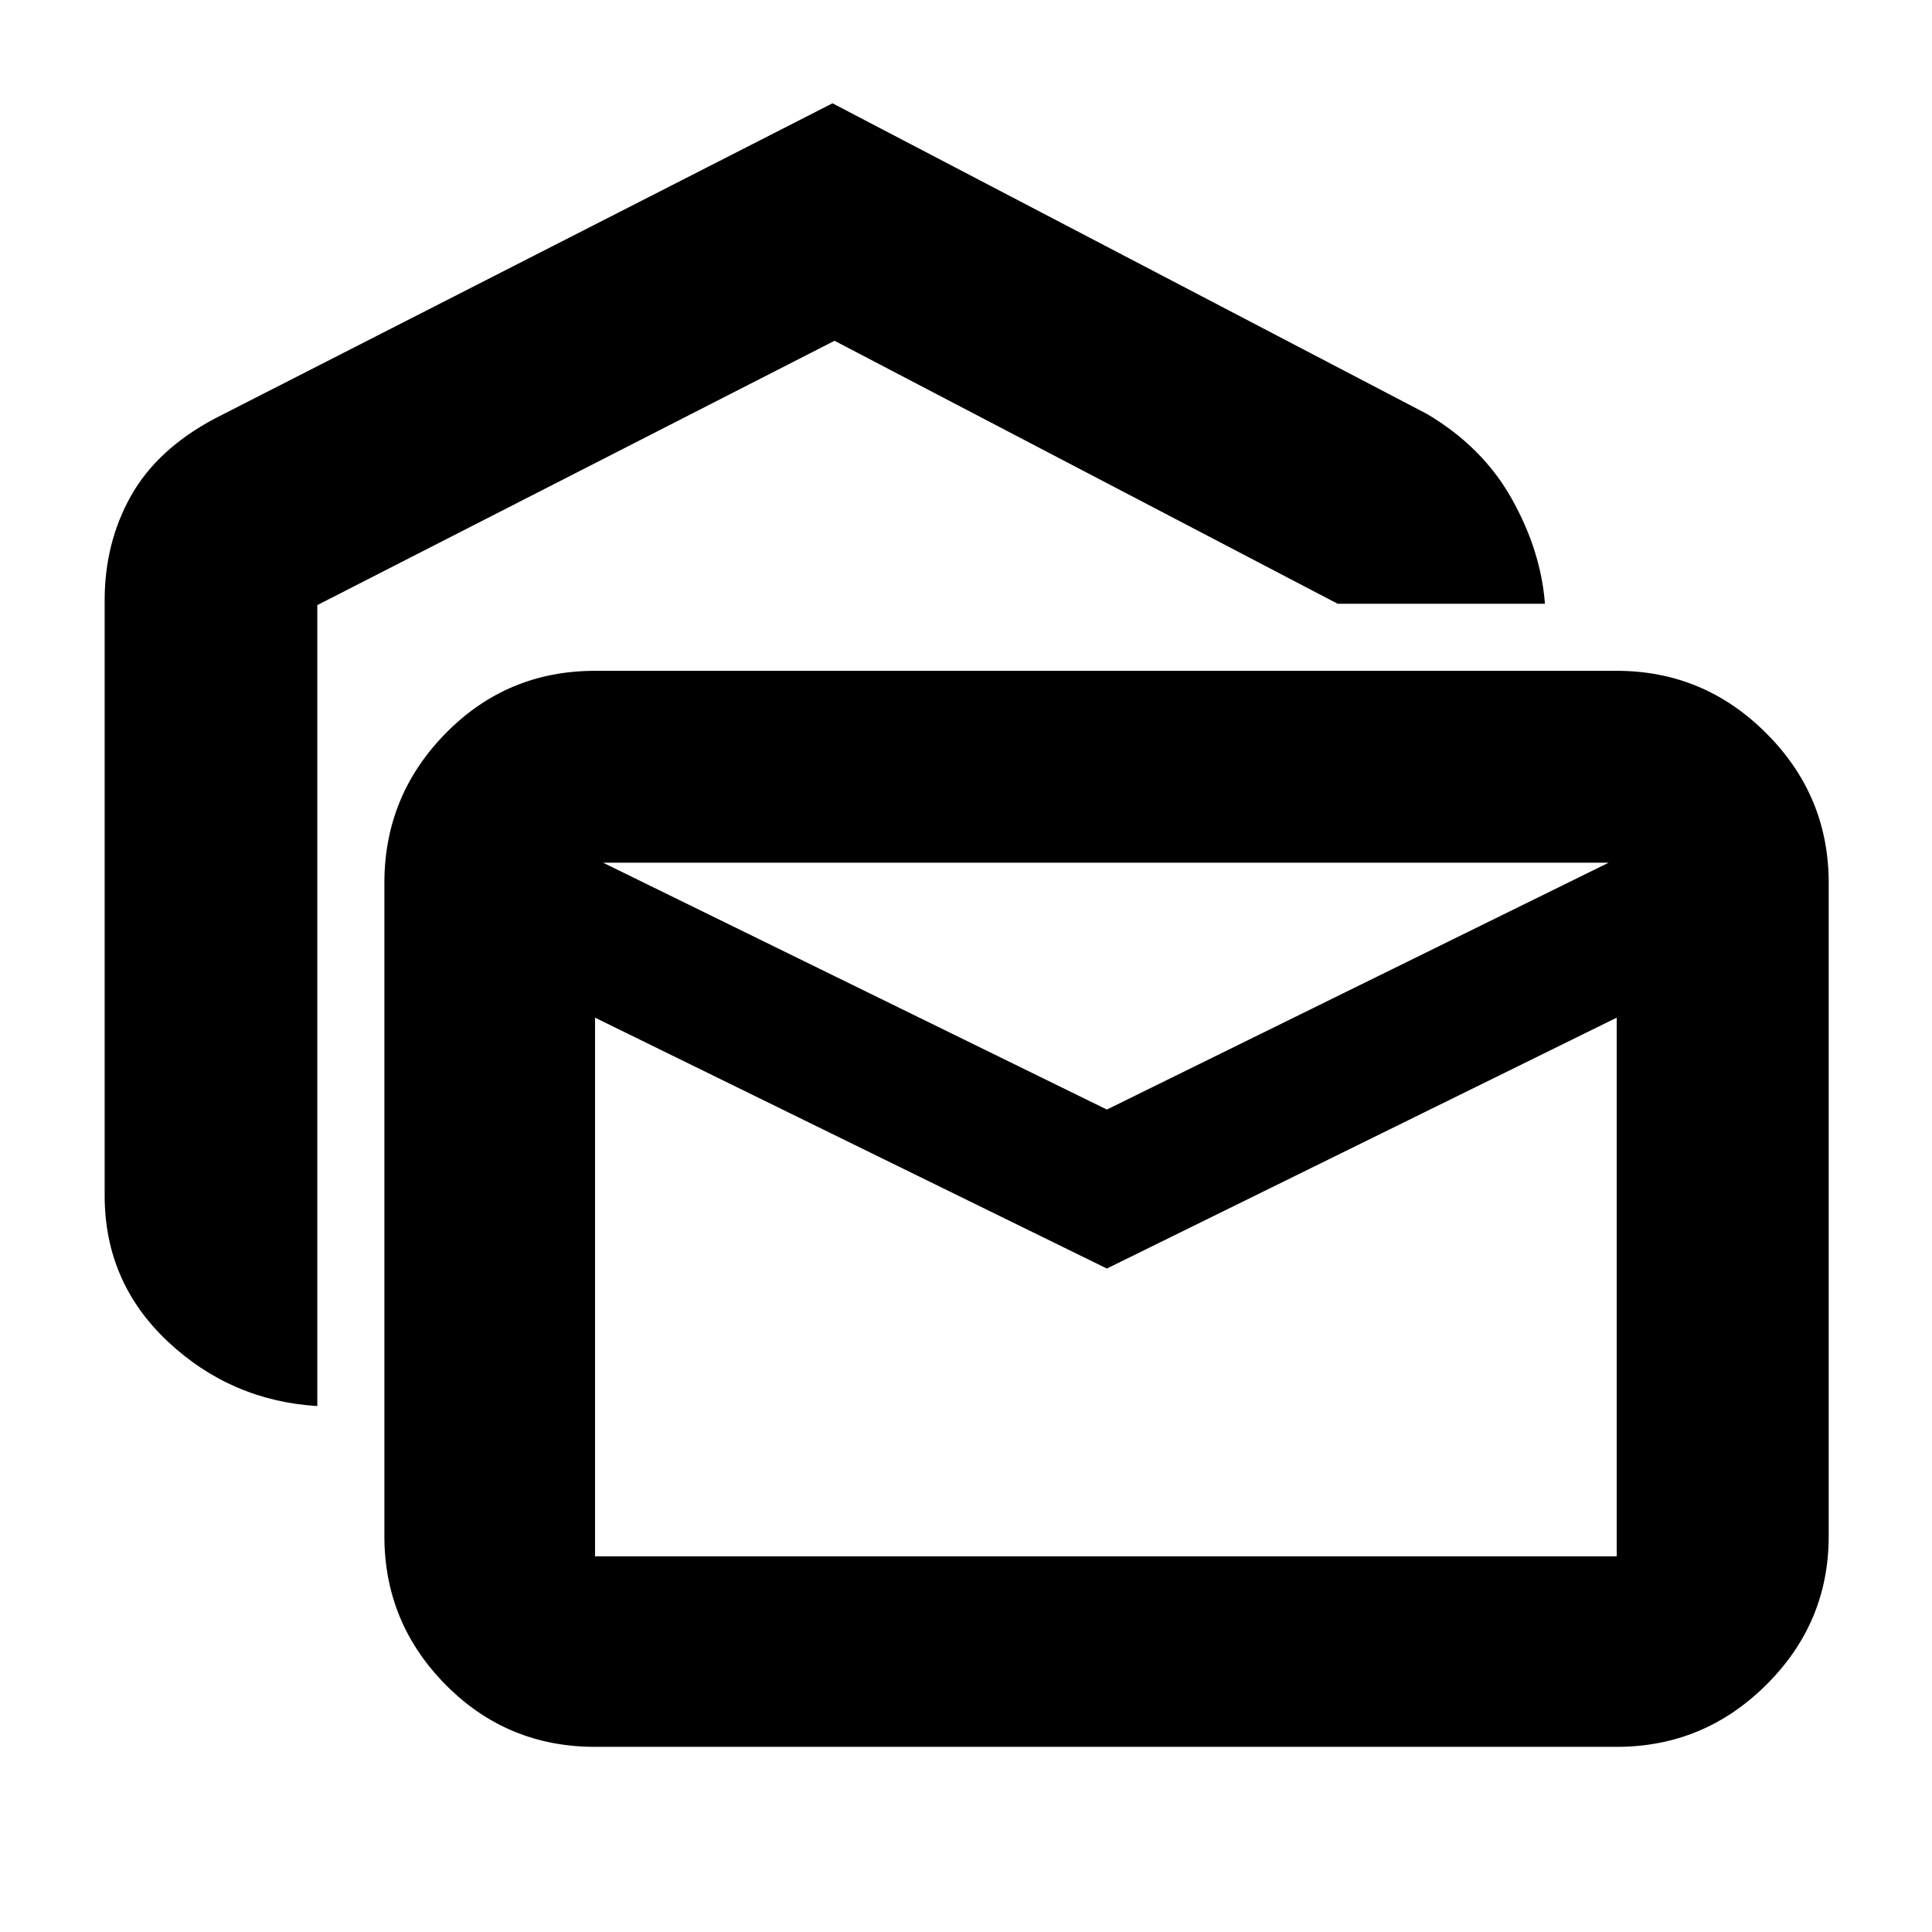 <svg xmlns="http://www.w3.org/2000/svg" height="40" viewBox="0 -960 960 960" width="40"><path d="M157.67-261.33q-43-2.67-74.34-32.12Q52-322.9 52-366v-295.67q0-28.66 13.07-51.91 13.08-23.24 41.6-38.42l307-156.67L709-754.33q27.67 16.33 42.17 42.16 14.5 25.84 16.5 52.17h-103l-250-130.67-257 131.34v398ZM295.67-92q-43.7 0-74.19-30.82Q191-153.63 191-196.67v-324.66q0-43.31 30.48-74.32 30.49-31.02 74.19-31.02h507.66q43.31 0 74.32 31.02 31.02 31.01 31.02 74.32v324.66q0 43.04-31.02 73.85Q846.64-92 803.33-92H295.67ZM550-329.67 295.67-454.33v267.66h507.66v-267.66L550-329.67Zm0-79 249.33-122.66H299.67L550-408.67Zm253.33-122.66H295.67h507.66Z"/></svg>
